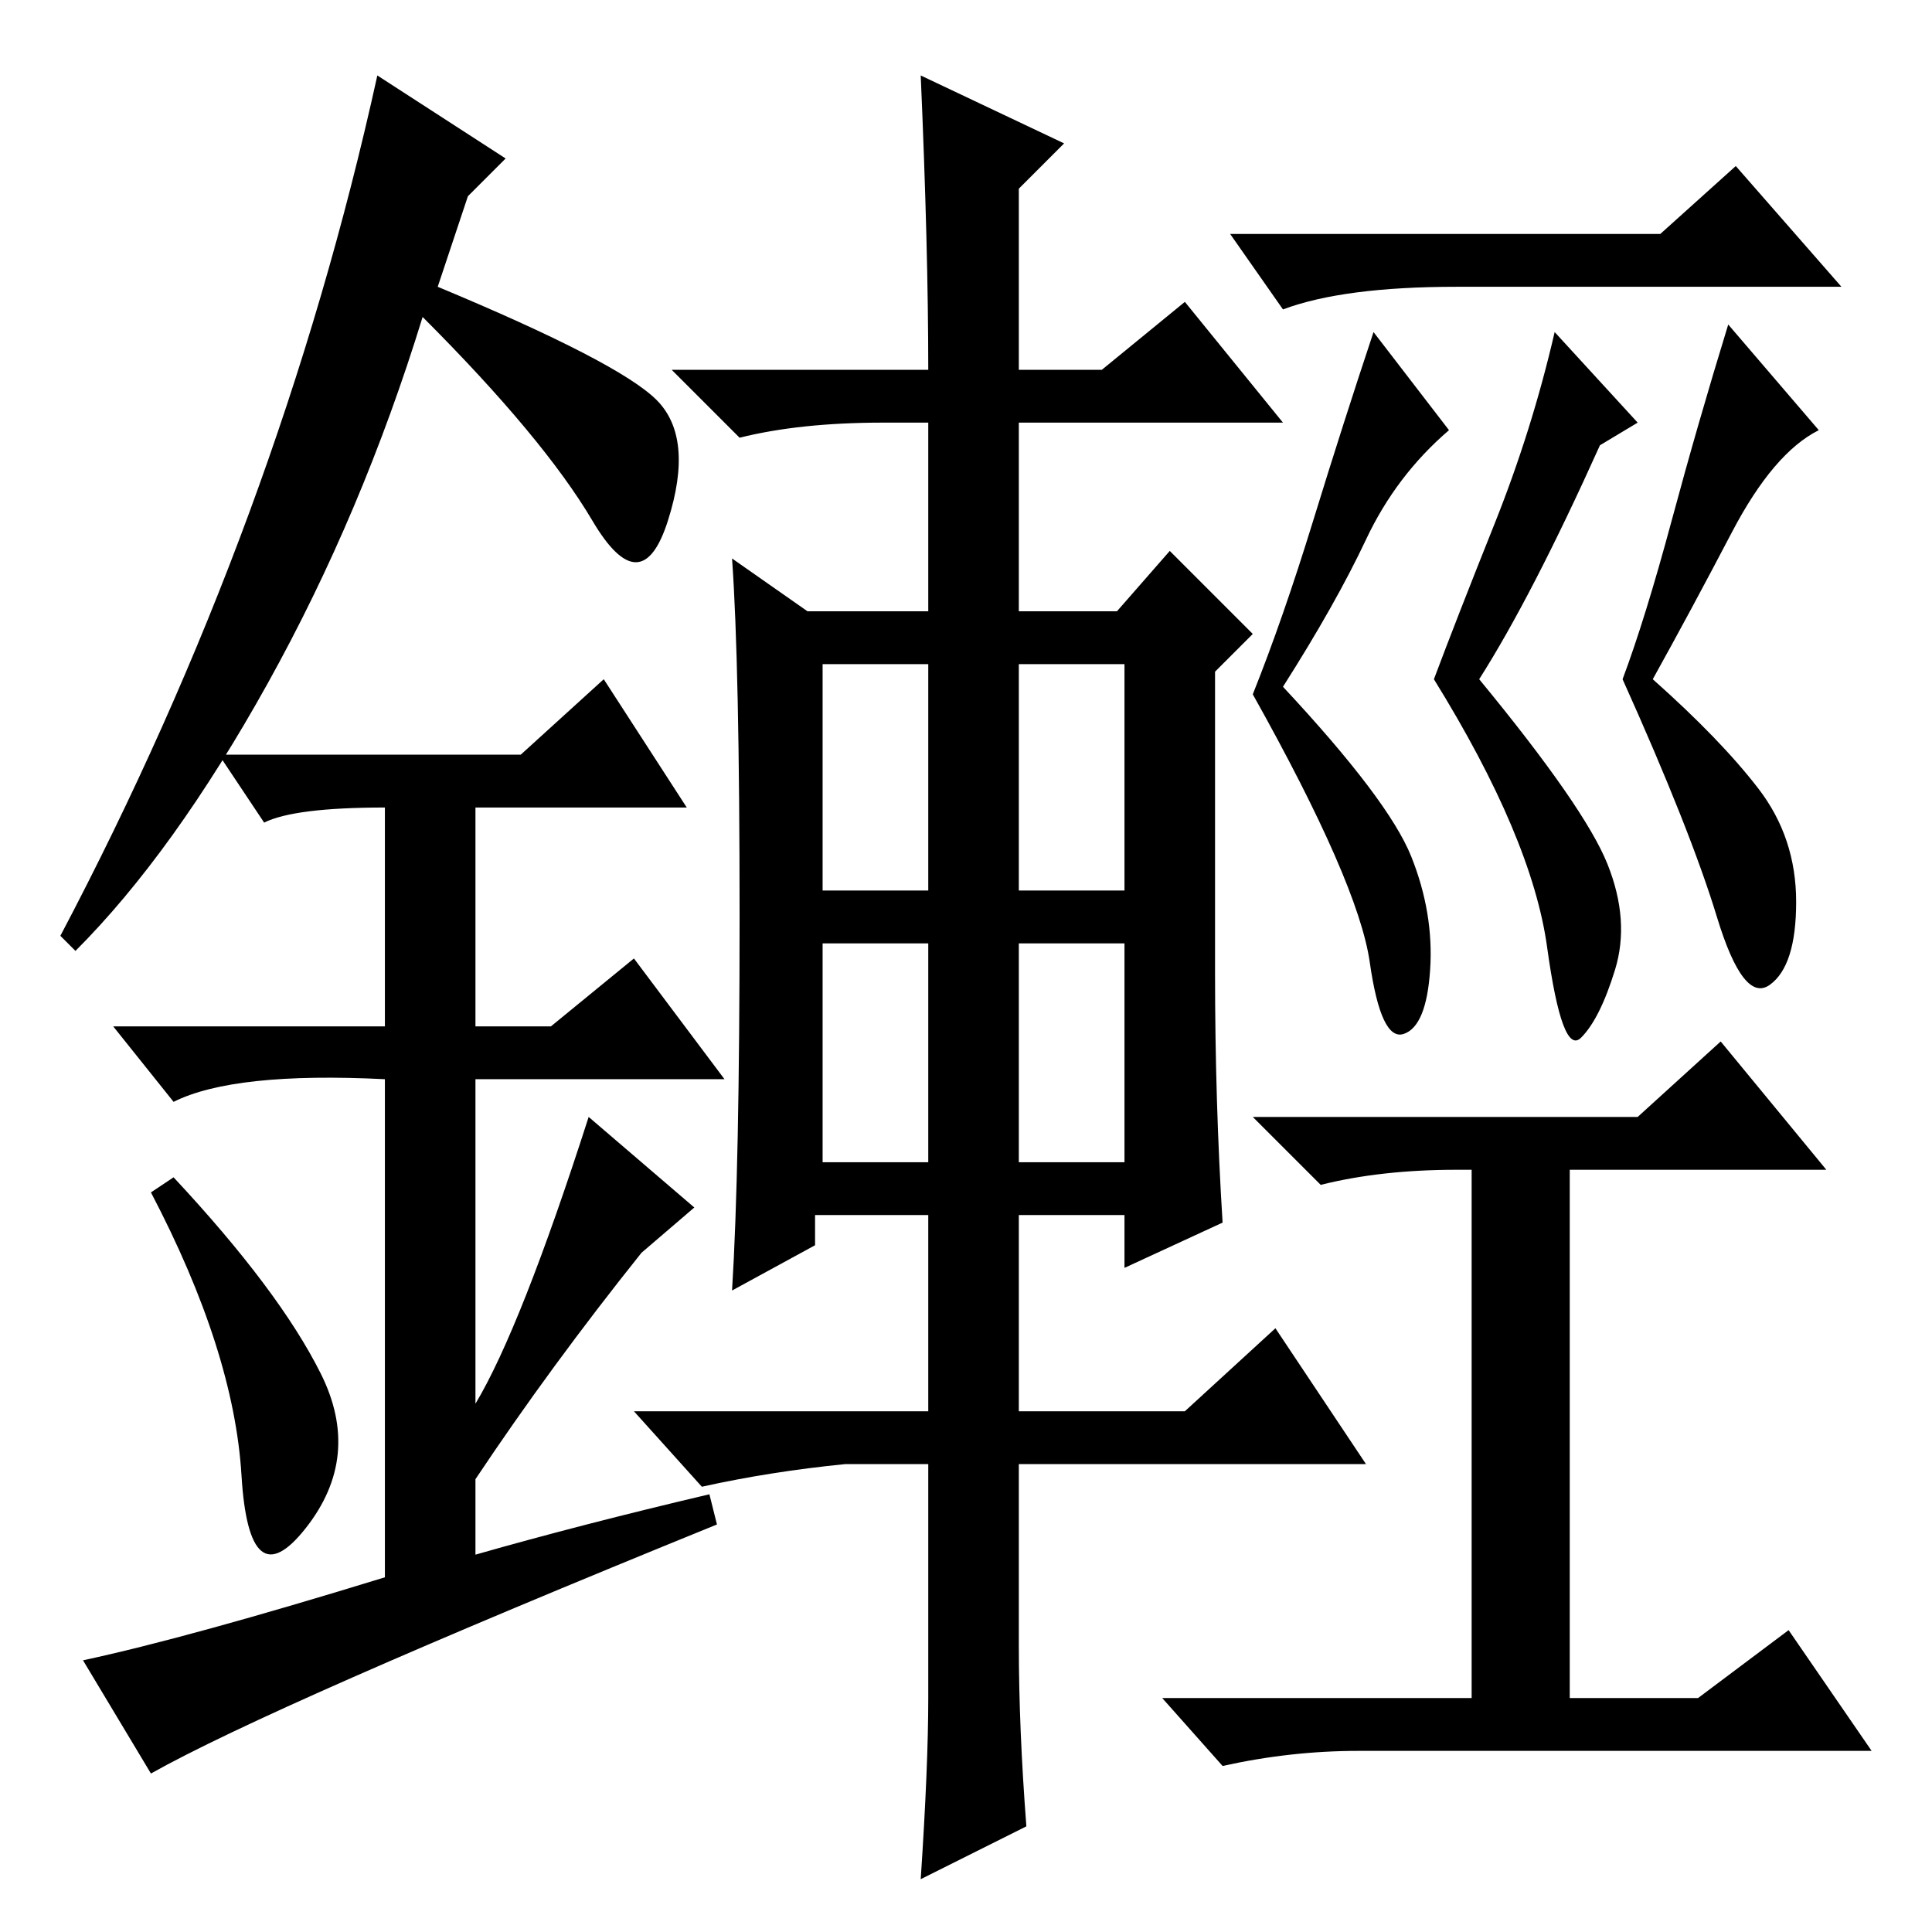 <?xml version="1.0" standalone="no"?>
<!DOCTYPE svg PUBLIC "-//W3C//DTD SVG 1.1//EN" "http://www.w3.org/Graphics/SVG/1.1/DTD/svg11.dtd" >
<svg xmlns="http://www.w3.org/2000/svg" xmlns:xlink="http://www.w3.org/1999/xlink" version="1.1" viewBox="0 -36 256 256">
  <g transform="matrix(1 0 0 -1 0 220)">
   <path fill="currentColor"
d="M109 138h14v30h-14v-30zM135 138h14v30h-14v-30zM109 102h14v29h-14v-29zM135 102h14v29h-14v-29zM135 38q0 -11 1 -24l-14 -7q1 15 1 24v31h-11q-10 -1 -19 -3l-9 10h39v26h-15v-4l-11 -6q1 16 1 49.5t-1 47.5l10 -7h16v25h-6q-11 0 -19 -2l-9 9h34q0 16 -1 39l19 -9
l-6 -6v-24h11l11 9l13 -16h-35v-25h13l7 8l11 -11l-5 -5v-40q0 -17 1 -33l-13 -6v7h-14v-26h22l12 11l12 -18h-46v-24zM220 225l10 9l14 -16h-51q-15 0 -23 -3l-7 10h57zM217 200l-5 -3q-9 -20 -16 -31q14 -17 17 -24.5t1 -14t-4.5 -9t-4.5 12t-15 35.5q3 8 8 20.5t8 25.5z
M203 108h14l11 10l14 -17h-34v-70h17l12 9l11 -16h-68q-9 0 -18 -2l-8 9h41v70h-2q-10 0 -18 -2l-9 9h37zM192 199q-7 -6 -11 -14.5t-11 -19.5q14 -15 17 -22.5t2.5 -15t-3.5 -8.5t-4.5 9.5t-15.5 35.5q4 10 8 23t8 25zM241 199q-6 -3 -11.5 -13.5t-10.5 -19.5
q9 -8 14 -14.5t5 -15t-3.5 -11t-7 9t-12.5 31.5q3 8 6.5 21t7.5 26zM80 166l11 -17h-28v-29h10l11 9l12 -16h-33v-43q6 10 15 38l14 -12l-7 -6q-12 -15 -22 -30v-10q14 4 31 8l1 -4q-59 -24 -75 -33l-9 15q14 3 40 11v66q-20 1 -28 -3l-8 10h36v29q-12 0 -16 -2l-6 9h40z
M10 130l-2 2q29 55 42 114l17 -11l-5 -5l-4 -12q24 -10 29 -15t1.5 -16t-10 0t-22.5 27q-8 -26 -20.5 -48.5t-25.5 -35.5zM32 60.5q-1 16.5 -12 37.5l3 2q14 -15 19.5 -26t-2 -20.5t-8.5 7z" />
  </g>

</svg>
